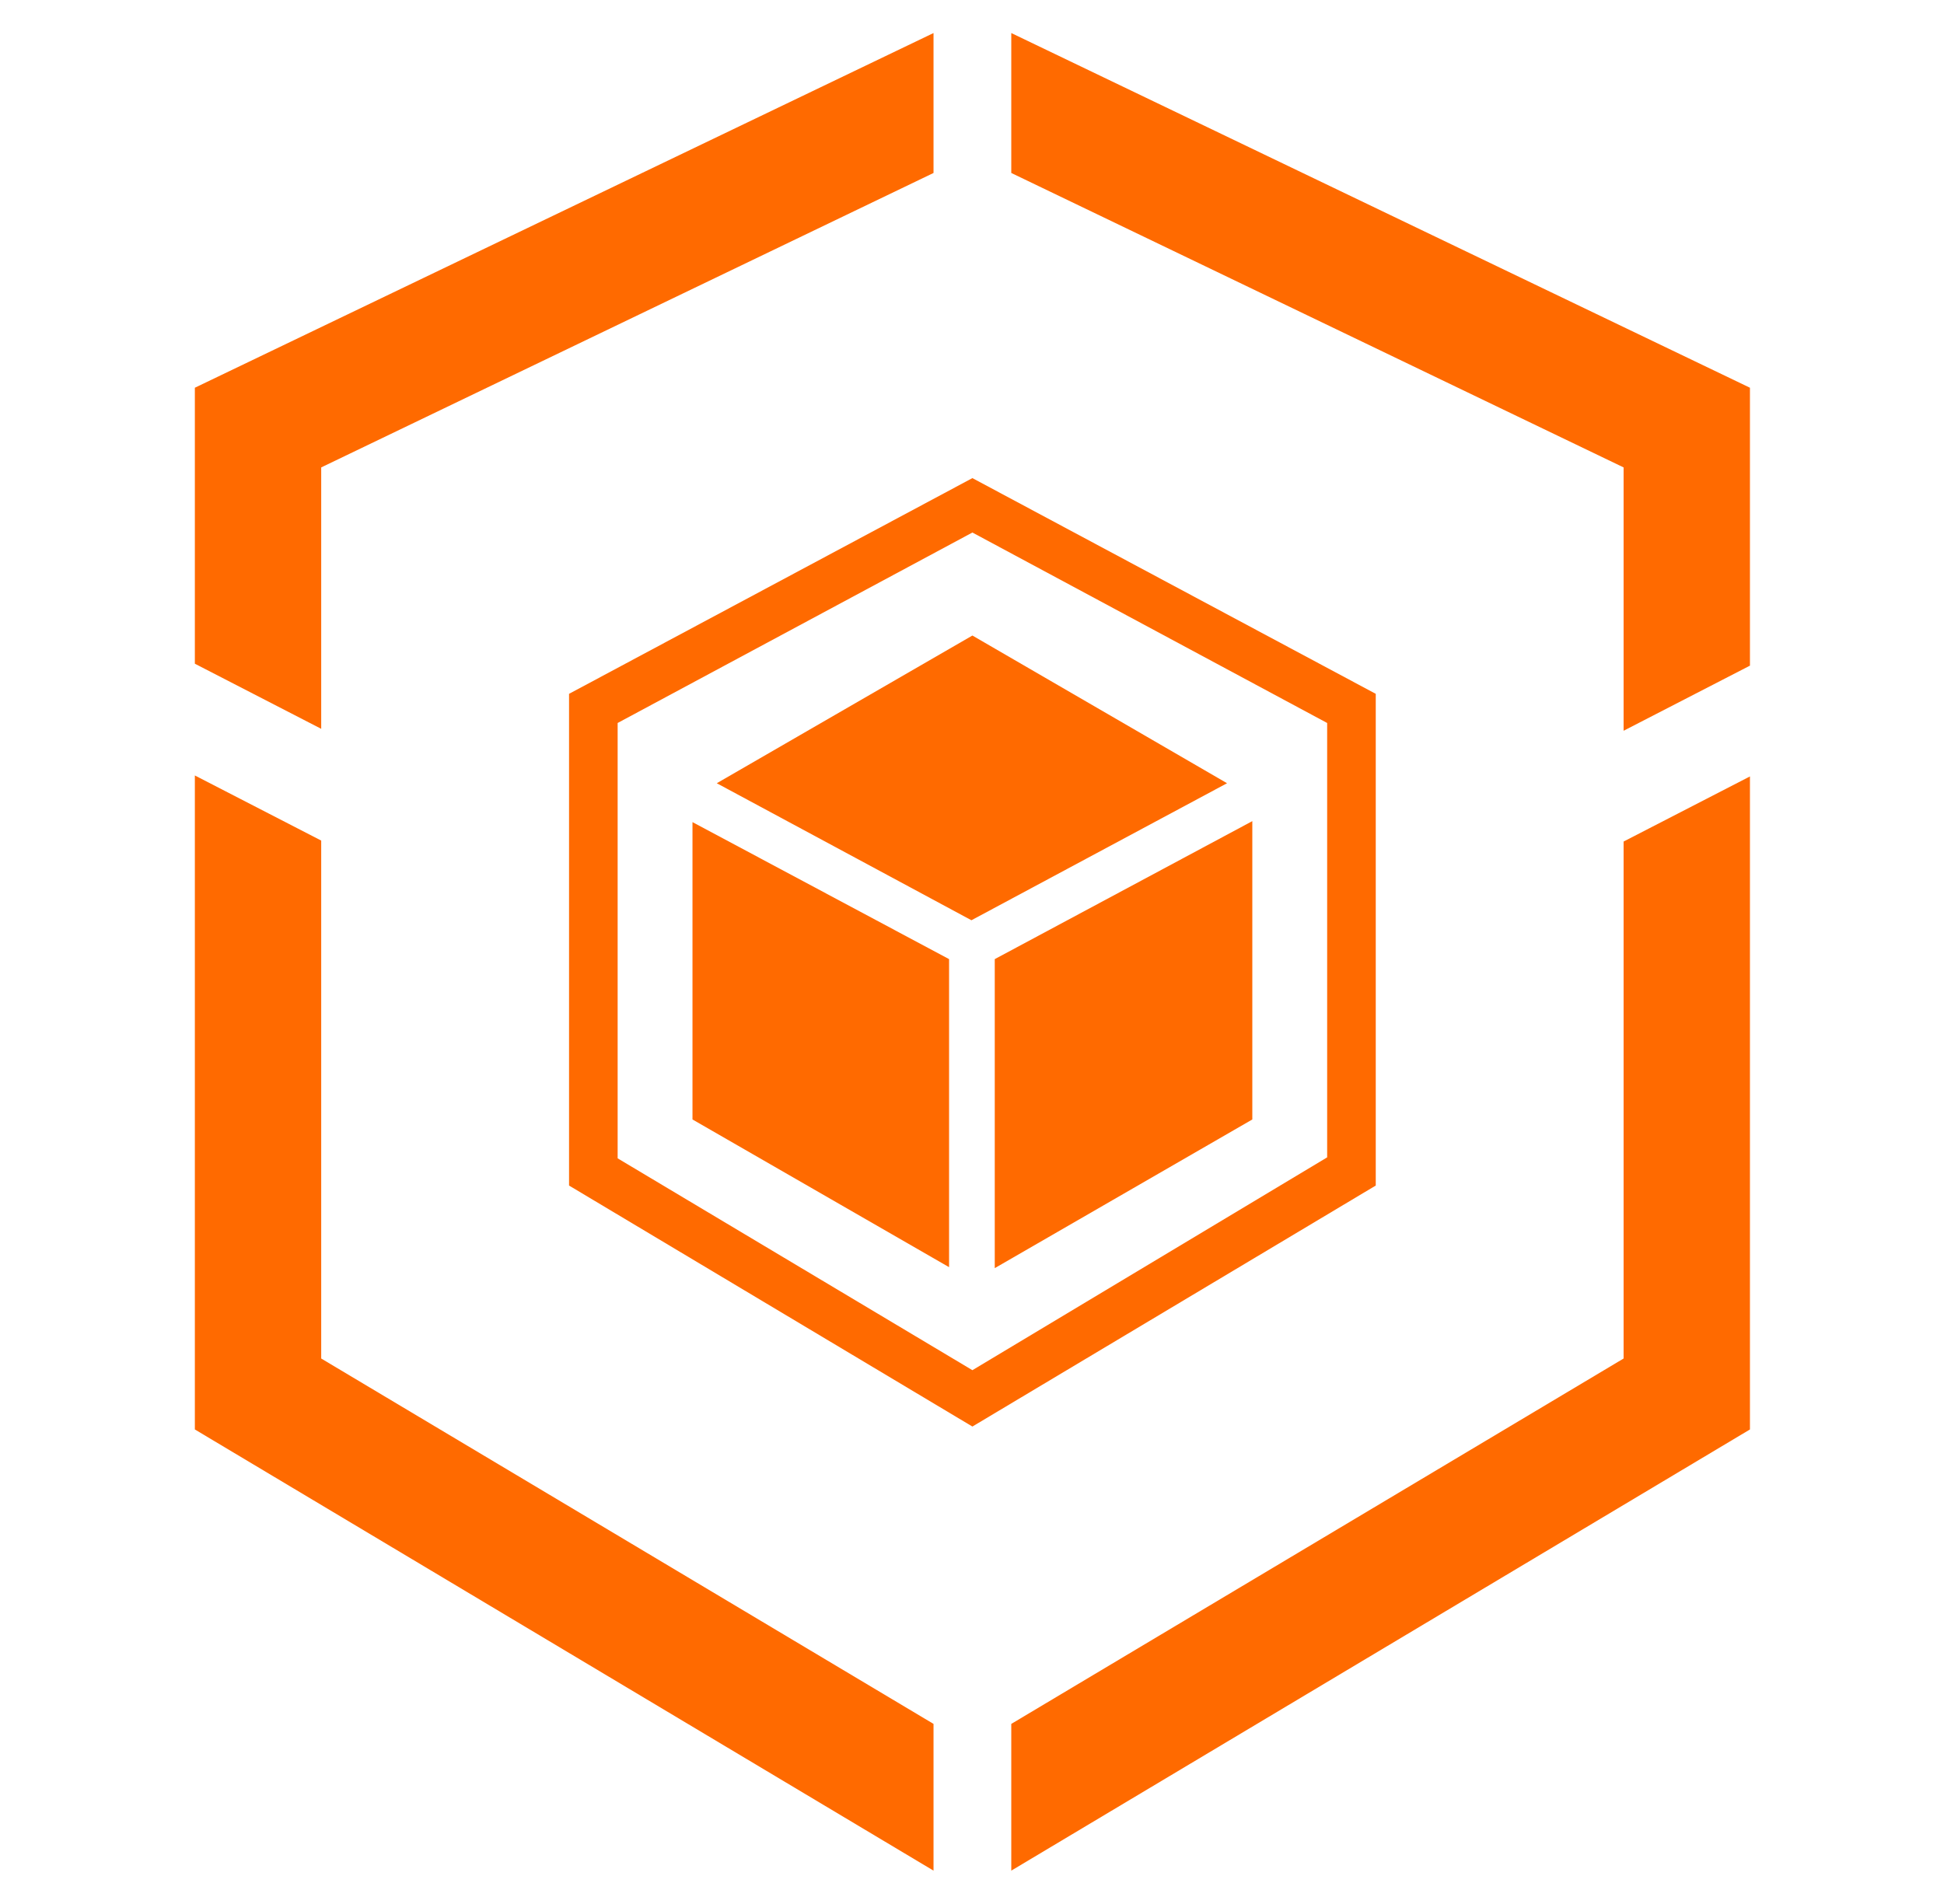 <svg class="icon" style="width: 1.021em;height: 1em;vertical-align: middle;fill: currentColor;overflow: hidden;" viewBox="0 0 1045 1024" version="1.1" xmlns="http://www.w3.org/2000/svg"><path d="M522.716 286.448l190.791 102.452v233.654L522.716 737.029l-190.791-113.952V388.9L522.716 286.448m0-29.272L305.789 373.219V637.713l216.927 129.633 216.927-129.633V373.219L522.716 257.176zM543.624 93.043l329.311 158.383v141.656l67.953-35.022V208.564L543.624 17.772zM172.496 392.037V251.426l329.311-158.383V17.772L104.543 208.564v148.451zM501.807 927.298l-329.311-196.541V452.149l-67.953-35.022v351.788l397.264 237.313zM872.935 452.672v278.085l-329.311 196.541v78.93l397.264-237.313V417.65z" fill="#FF6A00" /><path d="M510.17 515.92L372.174 442.217v159.951l137.997 79.453zM522.193 495.012l137.474-73.703L522.716 341.856 385.241 421.309zM534.738 515.92v166.224l138.52-79.975V441.695z" fill="#FF6A00" /></svg>